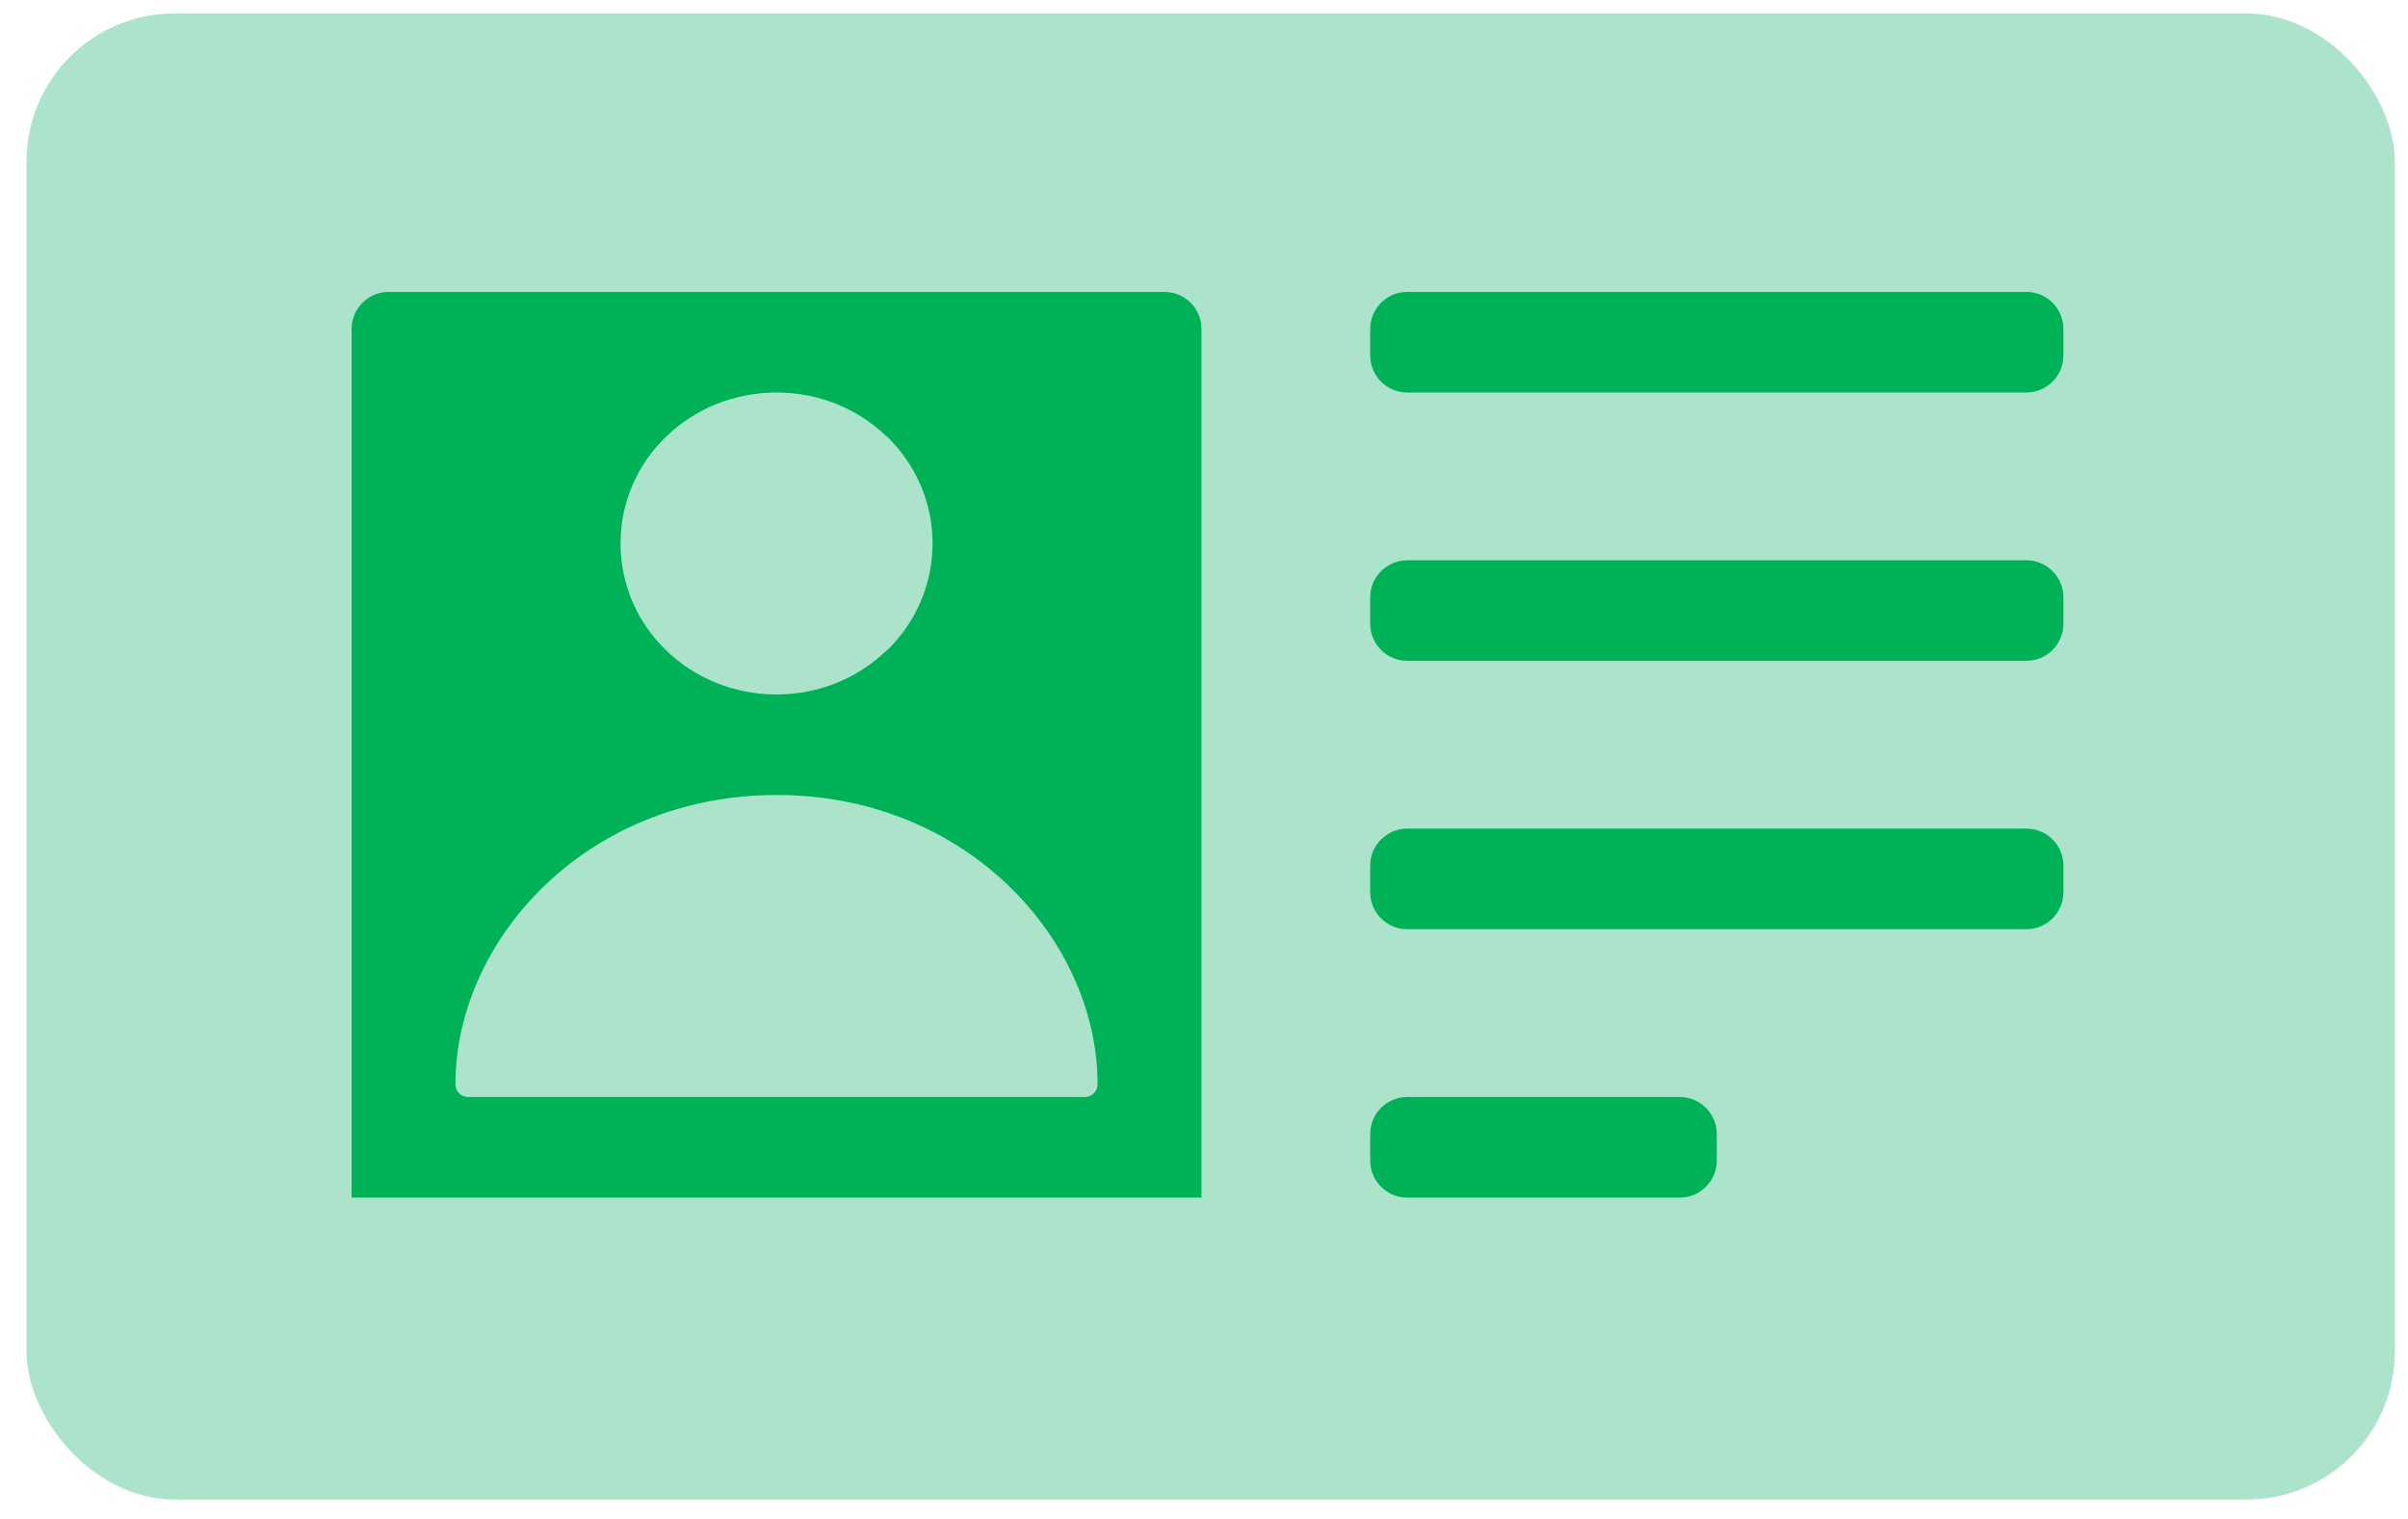 <svg width="65" height="41" viewBox="0 0 65 41" fill="none" xmlns="http://www.w3.org/2000/svg">
<rect x="0.715" y="0.363" width="63.93" height="40.113" rx="4" fill="#ACE4CB"/>
<path d="M23.947 11.788C23.945 11.787 23.943 11.786 23.942 11.787C23.94 11.788 23.938 11.788 23.937 11.786C23.176 11.048 22.125 10.595 20.963 10.595C19.795 10.595 18.74 11.049 17.979 11.788C17.218 12.52 16.751 13.541 16.751 14.669C16.751 15.8 17.218 16.818 17.979 17.552C18.74 18.289 19.795 18.746 20.963 18.746C22.125 18.746 23.176 18.29 23.937 17.554C23.938 17.553 23.94 17.553 23.942 17.554C23.943 17.554 23.945 17.554 23.947 17.553C24.704 16.816 25.173 15.796 25.173 14.669C25.173 13.542 24.704 12.524 23.947 11.788ZM20.963 32.327H9.494C9.492 32.327 9.491 32.326 9.491 32.324V29.268L9.491 8.879C9.491 8.327 9.939 7.879 10.491 7.879H10.893L31.432 7.879C31.984 7.879 32.432 8.327 32.432 8.879V32.324C32.432 32.326 32.431 32.327 32.43 32.327H20.963ZM29.284 29.611C29.473 29.611 29.627 29.458 29.627 29.268C29.627 27.241 28.674 25.221 27.052 23.746C25.535 22.364 23.43 21.459 20.963 21.459C18.496 21.459 16.389 22.364 14.871 23.746C13.249 25.221 12.294 27.241 12.294 29.268C12.294 29.458 12.448 29.611 12.637 29.611H29.284ZM36.986 30.611C36.986 30.059 37.433 29.611 37.986 29.611L45.342 29.611C45.894 29.611 46.342 30.059 46.342 30.611V31.327C46.342 31.879 45.894 32.327 45.342 32.327H37.986C37.433 32.327 36.986 31.879 36.986 31.327V30.611ZM36.986 23.366C36.986 22.814 37.433 22.366 37.986 22.366H54.699C55.251 22.366 55.699 22.814 55.699 23.366V24.082C55.699 24.634 55.251 25.082 54.699 25.082L37.986 25.082C37.433 25.082 36.986 24.634 36.986 24.082V23.366ZM36.986 16.124C36.986 15.572 37.433 15.124 37.986 15.124L54.699 15.124C55.251 15.124 55.699 15.572 55.699 16.124V16.837C55.699 17.389 55.251 17.837 54.699 17.837H37.986C37.433 17.837 36.986 17.389 36.986 16.837V16.124ZM36.986 8.879C36.986 8.327 37.433 7.879 37.986 7.879L54.699 7.879C55.251 7.879 55.699 8.327 55.699 8.879V9.594C55.699 10.147 55.251 10.595 54.699 10.595L37.986 10.595C37.433 10.595 36.986 10.147 36.986 9.594V8.879Z" fill="#00B257"/>
</svg>
